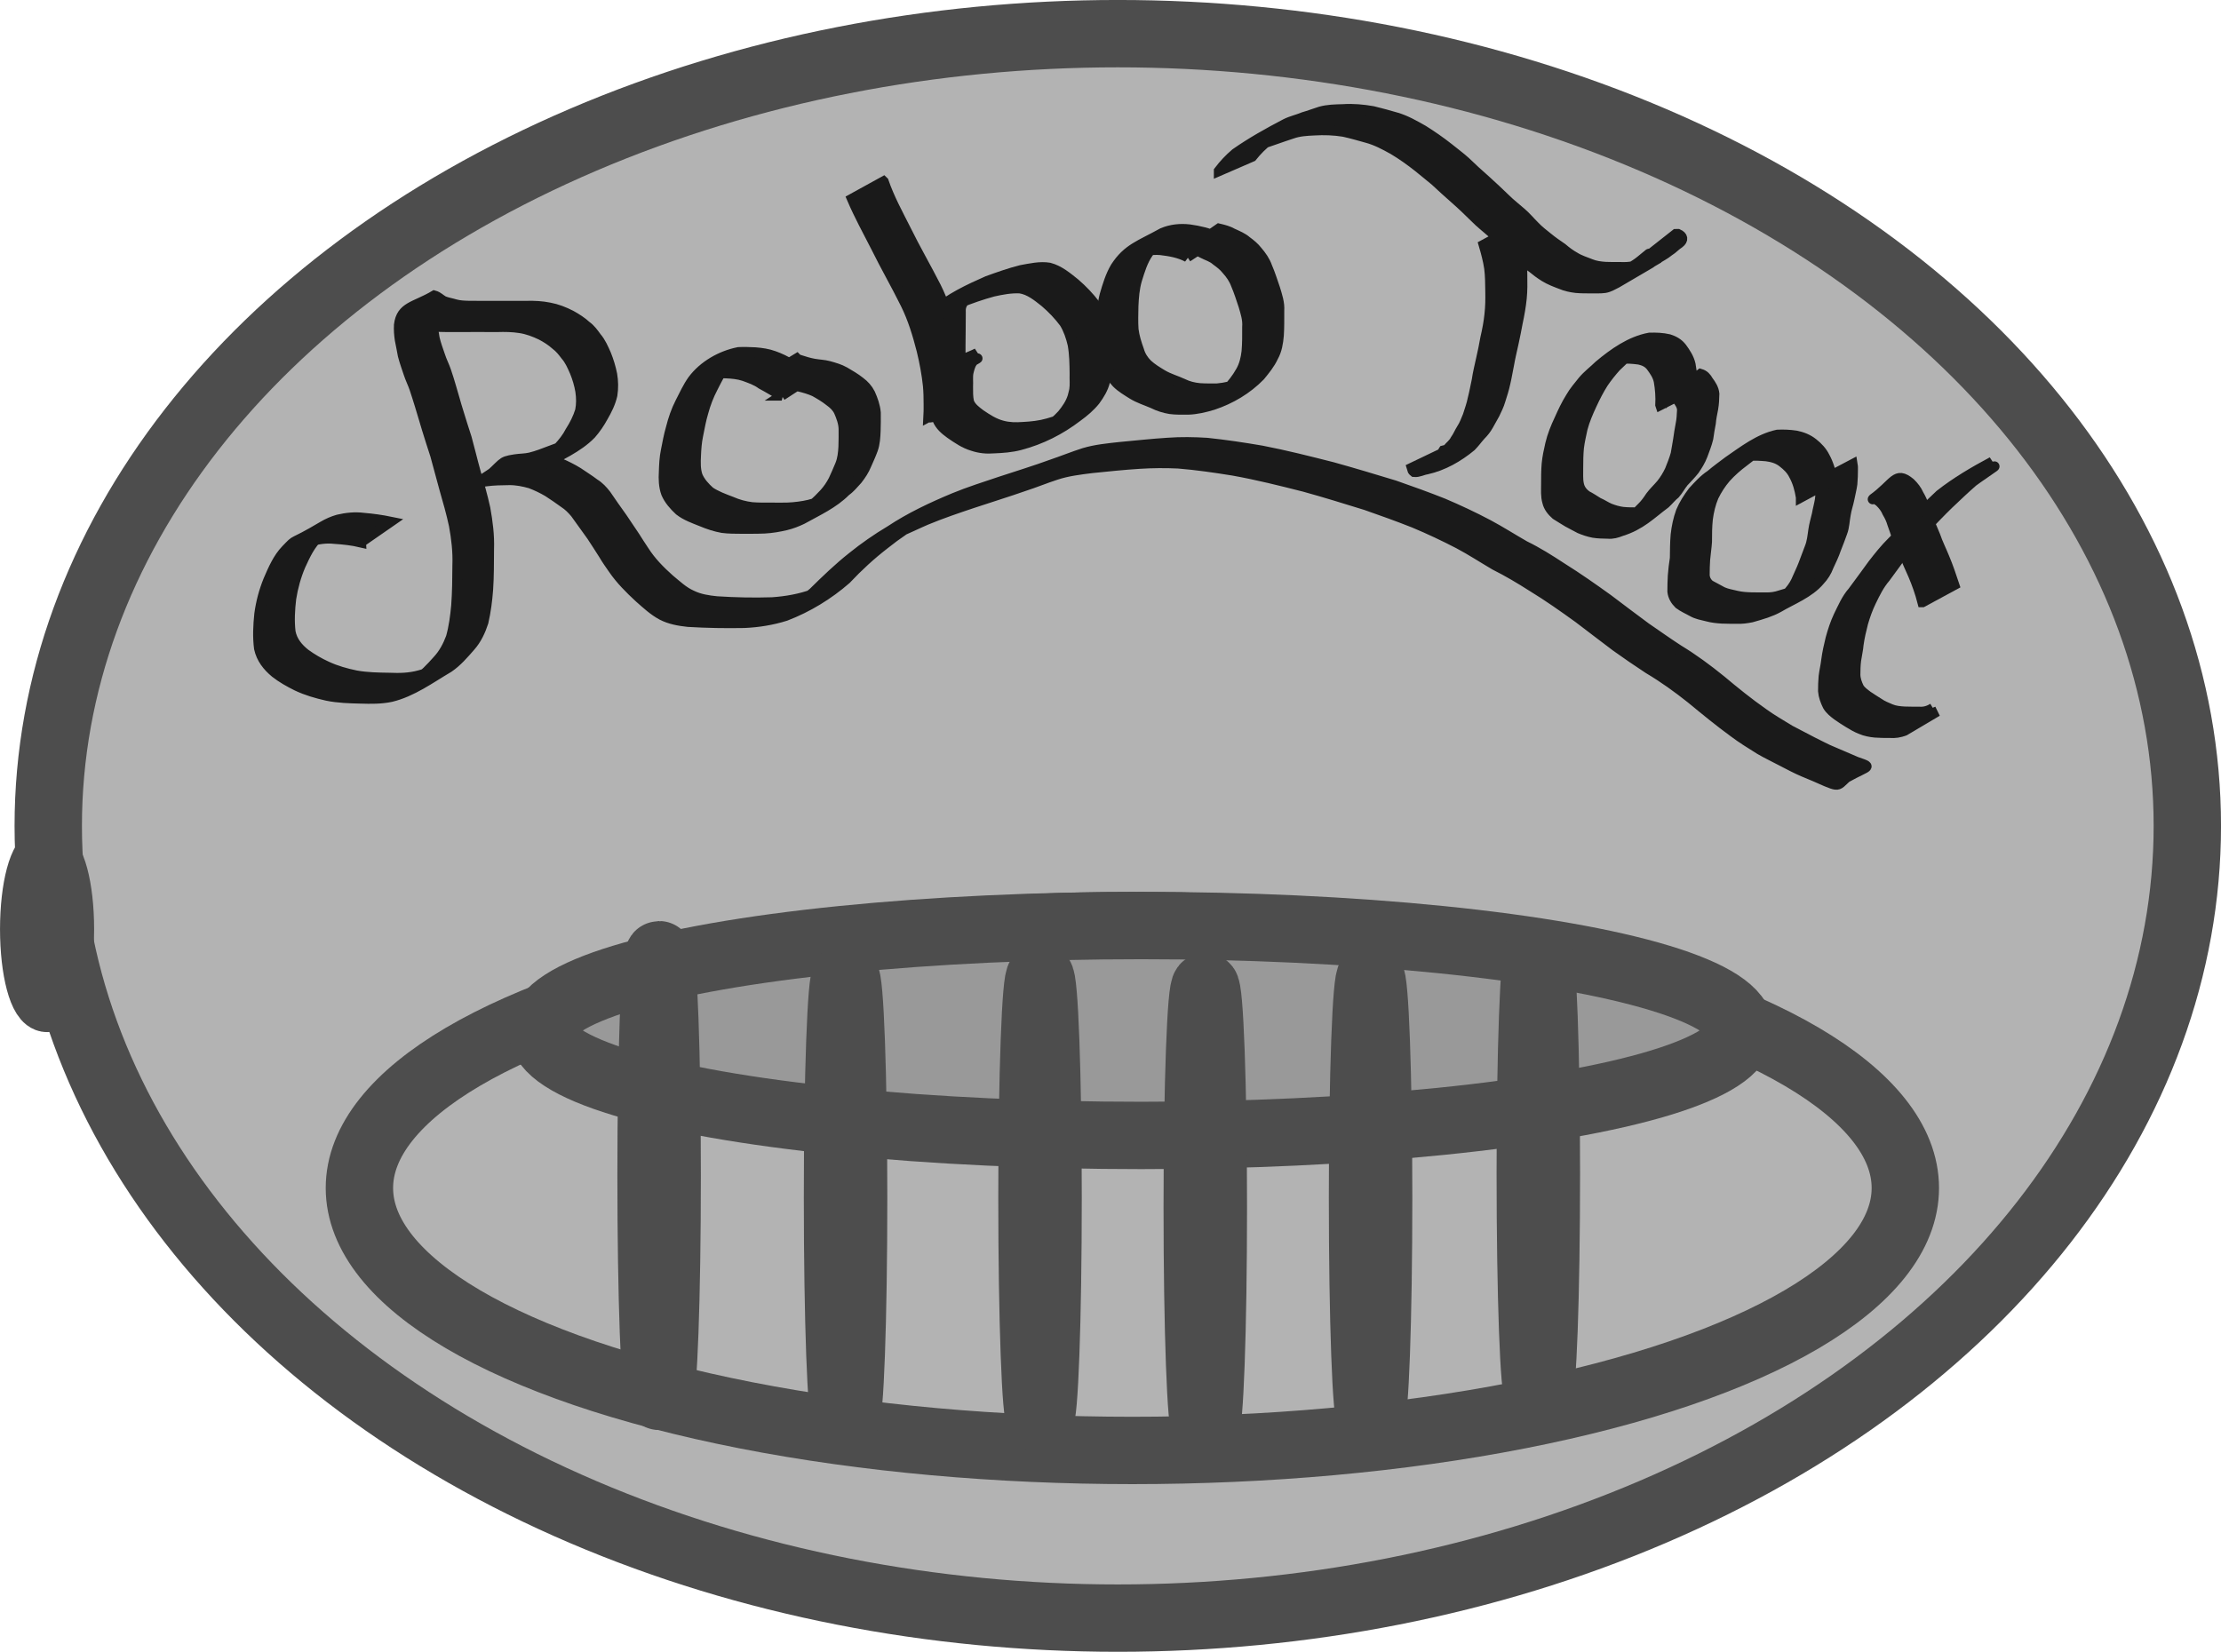 <?xml version="1.0" encoding="UTF-8" standalone="no"?>
<!-- Created with Inkscape (http://www.inkscape.org/) -->

<svg
   xmlns:dc="http://purl.org/dc/elements/1.1/"
   xmlns:cc="http://creativecommons.org/ns#"
   xmlns:rdf="http://www.w3.org/1999/02/22-rdf-syntax-ns#"
   xmlns:svg="http://www.w3.org/2000/svg"
   xmlns="http://www.w3.org/2000/svg"
   xmlns:sodipodi="http://sodipodi.sourceforge.net/DTD/sodipodi-0.dtd"
   xmlns:inkscape="http://www.inkscape.org/namespaces/inkscape"
   width="58.18mm"
   height="43.28mm"
   viewBox="0 0 58.18 43.28"
   version="1.1"
   id="svg16"
   inkscape:version="0.92.3 (2405546, 2018-03-11)"
   sodipodi:docname="robotoot.svg">
  <defs
     id="defs10" />
  <sodipodi:namedview
     id="base"
     pagecolor="#ffffff"
     bordercolor="#666666"
     borderopacity="1.0"
     inkscape:pageopacity="0.0"
     inkscape:pageshadow="2"
     inkscape:zoom="4.1552812"
     inkscape:cx="281.27692"
     inkscape:cy="3.5101245"
     inkscape:document-units="mm"
     inkscape:current-layer="layer1"
     showgrid="false"
     inkscape:window-width="3840"
     inkscape:window-height="2104"
     inkscape:window-x="-16"
     inkscape:window-y="-16"
     inkscape:window-maximized="1" />
  <g
     inkscape:label="Layer 1"
     inkscape:groupmode="layer"
     id="layer1"
     transform="translate(-39.232,-114.774)"
     style="display:none">
    <ellipse
       style="fill:#ffaaaa;stroke:#000000;stroke-width:1.765;stroke-miterlimit:4;stroke-dasharray:none;paint-order:stroke fill markers"
       id="path870"
       cx="156.341"
       cy="242.215"
       rx="7.514"
       ry="18.083"
       transform="rotate(-9.99)" />
    <ellipse
       style="fill:#ffaaaa;stroke:#000000;stroke-width:1.765;stroke-miterlimit:4;stroke-dasharray:none;paint-order:stroke fill markers"
       id="path870-2"
       cx="142.023"
       cy="198.403"
       rx="7.514"
       ry="18.083"
       transform="rotate(7.382)" />
    <path
       style="fill:#ffaaaa;stroke:#000000;stroke-width:1.765;stroke-miterlimit:4;stroke-dasharray:none;paint-order:stroke fill markers"
       id="path890"
       d="m 73.963,142.261 c -1.489,0.717 -2.976,1.426 -4.539,1.968 -1.215,0.439 -2.468,0.749 -3.746,0.931 -1.082,0.132 -2.173,0.135 -3.262,0.14 -1.144,0.021 -2.284,0.009 -3.416,-0.172 -0.903,-0.14 -1.788,-0.381 -2.649,-0.686 -0.786,-0.211 -1.509,-0.59 -2.24,-0.938 -0.659,-0.331 -1.267,-0.748 -1.894,-1.131 -0.529,-0.354 -1.066,-0.691 -1.569,-1.082 -0.494,-0.326 -0.978,-0.649 -1.418,-1.047 -0.408,-0.438 -0.764,-0.918 -1.072,-1.431 -0.275,-0.381 -0.489,-0.799 -0.735,-1.198 -0.207,-0.406 -0.427,-0.806 -0.569,-1.241 -0.105,-0.542 -0.211,-1.086 -0.298,-1.631 -0.082,-0.546 -0.102,-1.098 -0.111,-1.649 -0.006,-0.576 -0.005,-1.153 -0.005,-1.729 -0.015,-0.508 -0.012,-1.005 0.118,-1.498 0.143,-0.447 0.372,-0.858 0.688,-1.204 2.012,-1.428 2.738,-2.103 4.662,-2.158 0.472,0.081 0.899,0.334 1.256,0.647 0.297,0.246 0.585,0.512 0.842,0.801 0.201,0.326 0.461,0.607 0.649,0.941 0.174,0.44 0.302,0.9 0.399,1.363 0.095,0.511 0.11,1.032 0.121,1.551 0.007,0.511 0.004,1.023 0.003,1.534 0.037,0.461 -0.082,0.88 -0.267,1.294 -0.145,0.349 -0.358,0.666 -0.612,0.945 -0.284,0.318 -0.594,0.617 -0.918,0.896 -0.188,0.122 -0.34,0.293 -0.534,0.407 -1.148,0.67 -2.299,1.336 -3.455,1.992 -0.07,0.04 -0.292,0.135 -0.223,0.094 1.016,-0.593 2.043,-1.168 3.064,-1.753 -1.476,0.904 -2.954,1.812 -4.548,2.484 -0.502,0.184 -1.003,0.371 -1.509,0.544 -0.552,0.146 -1.098,0.295 -1.664,0.382 -0.57,0.048 -1.129,0.091 -1.692,0.184 -0.639,0.099 -1.286,0.129 -1.932,0.149 -0.572,0.001 -1.147,0.05 -1.715,-0.035 -0.58,-0.046 -1.082,-0.335 -1.612,-0.541 -0.431,-0.257 -0.818,-0.588 -1.172,-0.943 -0.441,-0.422 -0.818,-0.897 -1.198,-1.372 -0.438,-0.478 -0.818,-1.008 -1.259,-1.483 -0.366,-0.338 -0.62,-0.727 -0.864,-1.154 -0.21,-0.407 -0.375,-0.836 -0.491,-1.279 -0.12,-0.635 -0.128,-1.285 -0.141,-1.93 -0.008,-0.55 -0.006,-1.1 -0.005,-1.65 0.001,-0.52 7.94e-4,-1.04 0.003,-1.561 0.01,-0.58 -0.021,-1.162 0.021,-1.741 0.031,-0.568 0.233,-1.083 0.443,-1.602 0.205,-0.502 0.417,-1.004 0.682,-1.478 0.121,-0.237 0.277,-0.451 0.438,-0.661 0,0 3.503,-1.472 3.503,-1.472 v 0 c -0.186,0.174 -0.348,0.356 -0.472,0.581 -0.257,0.467 -0.51,0.932 -0.706,1.431 -0.184,0.502 -0.456,0.966 -0.485,1.514 -0.089,0.562 -0.018,1.136 -0.04,1.703 0.002,0.52 2.64e-4,1.04 -7.94e-4,1.56 -0.002,0.549 -0.005,1.097 -0.002,1.646 0.007,0.618 0.01,1.239 0.105,1.851 0.096,0.414 0.252,0.807 0.443,1.186 0.228,0.403 0.474,0.764 0.815,1.086 0.435,0.49 0.833,1.014 1.27,1.503 0.372,0.463 0.744,0.924 1.179,1.331 0.328,0.315 0.68,0.624 1.094,0.819 0.498,0.214 0.995,0.427 1.546,0.453 0.561,0.028 1.123,0.007 1.684,-0.008 0.638,-0.029 1.276,-0.074 1.905,-0.186 0.561,-0.085 1.13,-0.084 1.688,-0.189 0.55,-0.111 1.094,-0.259 1.627,-0.434 0.499,-0.184 1.005,-0.351 1.491,-0.569 1.333,-0.637 3.794,-1.849 -1.977,1.245 1.152,-0.662 2.303,-1.326 3.455,-1.987 0.068,-0.039 0.276,-0.154 0.207,-0.114 -1.016,0.589 -2.038,1.168 -3.051,1.762 -0.062,0.036 0.134,-0.054 0.197,-0.089 0.169,-0.094 0.211,-0.147 0.354,-0.278 0.362,-0.226 0.621,-0.543 0.95,-0.807 0.214,-0.286 0.49,-0.518 0.659,-0.841 0.146,-0.388 0.393,-0.723 0.336,-1.163 0.001,-0.509 0.003,-1.019 -1.93e-4,-1.528 -0.006,-0.498 -0.013,-0.998 -0.09,-1.49 -0.079,-0.428 -0.204,-0.844 -0.345,-1.255 -0.172,-0.308 -0.418,-0.566 -0.605,-0.865 -0.254,-0.268 -0.522,-0.526 -0.812,-0.756 -0.322,-0.242 -0.678,-0.445 -1.095,-0.416 -1.612,0.132 -3.31,1.583 1.928,-1.515 -0.378,0.228 -0.613,0.607 -0.771,1.013 -0.199,0.444 -0.193,0.907 -0.176,1.387 -0.001,0.575 -0.004,1.15 7.93e-4,1.724 0.008,0.535 0.017,1.071 0.087,1.603 0.077,0.529 0.196,1.051 0.276,1.579 0.119,0.409 0.333,0.777 0.521,1.157 0.248,0.4 0.46,0.821 0.733,1.205 0.288,0.48 0.621,0.93 1.013,1.331 0.439,0.381 0.929,0.686 1.401,1.025 0.5,0.375 1.028,0.708 1.549,1.052 0.609,0.388 1.217,0.78 1.866,1.098 0.722,0.341 1.441,0.692 2.215,0.903 0.849,0.278 1.714,0.515 2.601,0.634 1.122,0.144 2.25,0.147 3.38,0.127 1.078,-0.011 2.159,-0.026 3.228,-0.183 1.259,-0.21 2.492,-0.539 3.69,-0.979 1.554,-0.572 3.042,-1.29 4.533,-2.008 0,0 -2.959,2.354 -2.959,2.354 z"
       inkscape:connector-curvature="0" />
    <ellipse
       style="fill:#ffaaaa;stroke:#000000;stroke-width:1.765;stroke-miterlimit:4;stroke-dasharray:none"
       id="path829"
       cx="153.413"
       cy="152.14"
       rx="88.733"
       ry="59.868" />
    <path
       style="fill:#ffaaaa;stroke:#000000;stroke-width:1.765;stroke-miterlimit:4;stroke-dasharray:none;paint-order:stroke fill markers"
       id="path898"
       d="m 238.189,67.911 c -0.105,-1.307 -0.339,-2.596 -0.542,-3.89 -0.107,-0.653 -0.157,-1.313 -0.177,-1.974 -0.01,-0.507 -0.007,-1.015 -0.005,-1.523 0.012,-0.496 -0.041,-0.995 0.072,-1.481 0.73,-1.383 2.583,-2.402 4.146,-2.184 0.09,0.013 0.463,0.117 0.558,0.143 0.494,0.192 0.85,0.499 1.119,0.952 0.286,0.456 0.416,0.97 0.493,1.497 0.06,0.516 0.06,1.036 0.062,1.555 -2.7e-4,0.51 -0.003,1.02 -0.004,1.531 -0.001,0.509 -0.001,1.019 -0.001,1.528 0.002,0.309 -0.007,0.626 0.009,0.929 0,0 -3.403,1.734 -3.403,1.734 v 0 c 0.015,-0.31 0.007,-0.626 0.009,-0.939 5e-5,-0.51 1e-4,-1.019 7.9e-4,-1.529 7.9e-4,-0.51 0.003,-1.02 0.004,-1.529 2.6e-4,-0.504 0.004,-1.009 -0.039,-1.511 -0.056,-0.48 -0.155,-0.949 -0.421,-1.361 -0.219,-0.367 -0.54,-0.586 -0.954,-0.697 -0.216,-0.044 -0.283,-0.068 -0.505,-0.071 -0.094,-0.001 -0.359,0.064 -0.281,0.013 4.146,-2.739 3.888,-2.204 2.66,-1.659 -0.261,0.391 -0.097,0.909 -0.139,1.354 -0.002,0.505 -0.005,1.009 -2.7e-4,1.514 0.011,0.649 0.045,1.298 0.14,1.941 0.185,1.299 0.409,2.592 0.547,3.898 0,0 -3.348,1.759 -3.348,1.759 z"
       inkscape:connector-curvature="0" />
    <path
       style="fill:#ffaaaa;stroke:#000000;stroke-width:1.765;stroke-miterlimit:4;stroke-dasharray:none;paint-order:stroke fill markers"
       id="path894"
       d="m 198.796,75.213 c -0.754,-1.132 -1.477,-2.282 -2.203,-3.432 -0.457,-0.683 -0.798,-1.427 -1.151,-2.165 -0.25,-0.603 -0.416,-1.239 -0.577,-1.871 -0.07,-0.484 -0.217,-0.948 -0.322,-1.424 -0.093,-0.493 -0.141,-0.99 -0.043,-1.484 0.559,-1.399 2.482,-1.765 3.65,-2.422 0.187,-0.105 0.504,-0.066 0.702,-0.038 0.473,0.05 0.887,0.254 1.303,0.466 0.412,0.276 0.606,0.741 0.764,1.193 0.126,0.447 0.285,0.878 0.37,1.336 0.023,0.466 0.198,0.888 0.357,1.318 0.112,0.418 0.234,0.834 0.382,1.241 0.149,0.479 0.425,0.897 0.694,1.315 0.099,0.203 0.228,0.387 0.344,0.58 0,0 -3.291,1.907 -3.291,1.907 v 0 c -0.113,-0.19 -0.239,-0.372 -0.335,-0.571 -0.281,-0.44 -0.571,-0.883 -0.735,-1.383 -0.158,-0.405 -0.283,-0.823 -0.385,-1.245 -0.161,-0.451 -0.369,-0.89 -0.389,-1.378 -0.069,-0.443 -0.222,-0.854 -0.341,-1.284 -0.118,-0.364 -0.256,-0.75 -0.613,-0.939 -0.378,-0.188 -0.776,-0.328 -1.205,-0.322 -0.165,0.027 -0.235,0.03 -0.396,0.095 -0.065,0.026 -0.249,0.133 -0.188,0.096 6.285,-3.758 3.632,-2.367 2.75,-1.588 -0.195,0.415 -0.102,0.87 -0.043,1.311 0.094,0.475 0.258,0.932 0.311,1.415 0.146,0.61 0.309,1.221 0.536,1.806 0.345,0.726 0.672,1.461 1.114,2.136 0.712,1.152 1.417,2.307 2.2,3.413 0,0 -3.26,1.918 -3.26,1.918 z"
       inkscape:connector-curvature="0" />
    <ellipse
       style="fill:#ffaaaa;stroke:#000000;stroke-width:1.765;stroke-miterlimit:4;stroke-dasharray:none"
       id="path831"
       cx="231.723"
       cy="112.851"
       rx="63.343"
       ry="48.91" />
    <ellipse
       style="fill:#333333;stroke:#000000;stroke-width:1.765;stroke-miterlimit:4;stroke-dasharray:none;paint-order:stroke fill markers"
       id="path843"
       cx="267.176"
       cy="127.118"
       rx="31.328"
       ry="29.035" />
    <ellipse
       style="fill:#ffaaaa;stroke:#000000;stroke-width:1.765;stroke-miterlimit:4;stroke-dasharray:none"
       id="path837"
       cx="268.452"
       cy="125.897"
       rx="31.271"
       ry="29.4" />
    <ellipse
       style="fill:#333333;stroke:#000000;stroke-width:1.765;stroke-miterlimit:4;stroke-dasharray:none"
       id="path839"
       cx="268.45"
       cy="126.226"
       rx="2.547"
       ry="6.749" />
    <ellipse
       style="fill:#333333;stroke:#000000;stroke-width:1.765;stroke-miterlimit:4;stroke-dasharray:none"
       id="path841"
       cx="281.566"
       cy="125.717"
       rx="2.42"
       ry="6.24" />
    <ellipse
       style="fill:#1a1a1a;stroke:#000000;stroke-width:1.765;stroke-miterlimit:4;stroke-dasharray:none;paint-order:stroke fill markers"
       id="path849"
       cx="219.421"
       cy="87.767"
       rx="1.91"
       ry="2.42" />
    <ellipse
       style="fill:#1a1a1a;stroke:#000000;stroke-width:1.765;stroke-miterlimit:4;stroke-dasharray:none;paint-order:stroke fill markers"
       id="path849-4"
       cx="235.339"
       cy="88.149"
       rx="1.91"
       ry="2.42" />
    <ellipse
       style="fill:#ffaaaa;stroke:#000000;stroke-width:1.765;stroke-miterlimit:4;stroke-dasharray:none;paint-order:stroke fill markers"
       id="path868"
       cx="182.362"
       cy="212.95"
       rx="9.424"
       ry="19.612" />
    <ellipse
       style="fill:#ffaaaa;stroke:#000000;stroke-width:1.765;stroke-miterlimit:4;stroke-dasharray:none;paint-order:stroke fill markers"
       id="path868-9"
       cx="160.661"
       cy="172.286"
       rx="9.424"
       ry="19.612"
       transform="rotate(17.371)" />
    <ellipse
       style="display:none;fill:#b3b3b3;stroke:#4d4d4d;stroke-width:1.18;stroke-miterlimit:4;stroke-dasharray:none;paint-order:stroke fill markers"
       id="path4863-5"
       cx="-90.676"
       cy="-124.816"
       rx="18.503"
       ry="14.046"
       transform="rotate(-170.711)" />
  </g>
  <g
     inkscape:groupmode="layer"
     id="layer5"
     inkscape:label="Layer 2"
     transform="translate(-39.232,-117.774)">
    <ellipse
       transform="translate(0,3)"
       style="fill:#b3b3b3;stroke:#4d4d4d;stroke-width:1.765;stroke-miterlimit:4;stroke-dasharray:none;paint-order:stroke fill markers"
       id="path4863"
       cx="68.513"
       cy="136.414"
       rx="28.017"
       ry="20.758" />
    <ellipse
       style="fill:#b3b3b3;stroke:#4d4d4d;stroke-width:1.765;stroke-miterlimit:4;stroke-dasharray:none;paint-order:stroke fill markers"
       id="path4867"
       cx="-68.895"
       cy="-145.902"
       rx="20.248"
       ry="6.877"
       transform="rotate(180,0,1.5)" />
    <ellipse
       style="fill:#999999;stroke:#4d4d4d;stroke-width:1.765;stroke-miterlimit:4;stroke-dasharray:none;paint-order:stroke fill markers"
       id="path4865"
       cx="-69.127"
       cy="-141.775"
       rx="15.687"
       ry="2.75"
       transform="rotate(180,0,1.5)" />
    <ellipse
       style="fill:#00ff00;stroke:#4d4d4d;stroke-width:1.765;stroke-miterlimit:4;stroke-dasharray:none;paint-order:stroke fill markers"
       id="path4869"
       cx="-56.498"
       cy="-145.575"
       rx="0.211"
       ry="5.786"
       transform="rotate(180,0,1.5)" />
    <ellipse
       style="fill:#00ff00;stroke:#4d4d4d;stroke-width:1.765;stroke-miterlimit:4;stroke-dasharray:none;paint-order:stroke fill markers"
       id="path4869-0"
       cx="-61.382"
       cy="-146.156"
       rx="0.211"
       ry="5.786"
       transform="rotate(180,0,1.5)" />
    <ellipse
       style="fill:#00ff00;stroke:#4d4d4d;stroke-width:1.765;stroke-miterlimit:4;stroke-dasharray:none;paint-order:stroke fill markers"
       id="path4869-2"
       cx="-66.476"
       cy="-146.156"
       rx="0.211"
       ry="5.786"
       transform="rotate(180,0,1.5)" />
    <ellipse
       style="fill:#00ff00;stroke:#4d4d4d;stroke-width:1.765;stroke-miterlimit:4;stroke-dasharray:none;paint-order:stroke fill markers"
       id="path4869-4"
       cx="-70.805"
       cy="-146.411"
       rx="0.211"
       ry="5.786"
       transform="rotate(180,0,1.5)" />
    <ellipse
       style="fill:#00ff00;stroke:#4d4d4d;stroke-width:1.765;stroke-miterlimit:4;stroke-dasharray:none;paint-order:stroke fill markers"
       id="path4869-8"
       cx="-75.135"
       cy="-146.156"
       rx="0.211"
       ry="5.786"
       transform="rotate(180,0,1.5)" />
    <ellipse
       style="fill:#00ff00;stroke:#4d4d4d;stroke-width:1.765;stroke-miterlimit:4;stroke-dasharray:none;paint-order:stroke fill markers"
       id="path4869-24"
       cx="-79.529"
       cy="-145.52"
       rx="0.211"
       ry="5.786"
       transform="rotate(180,0,1.5)" />
    <ellipse
       transform="translate(0,3)"
       style="fill:#666666;stroke:#4d4d4d;stroke-width:1.391;stroke-miterlimit:4;stroke-dasharray:none;paint-order:stroke fill markers"
       id="path4912"
       cx="40.465"
       cy="139.12"
       rx="0.537"
       ry="2.002" />
    <path
       style="fill:#1a1a1a;stroke:#1a1a1a;stroke-width:0.265;stroke-miterlimit:4;stroke-dasharray:none;paint-order:stroke fill markers"
       id="path5292"
       d="m 48.688,131.986 c -0.228,-0.054 -0.462,-0.079 -0.696,-0.094 -0.221,-0.025 -0.437,0.008 -0.649,0.073 -0.033,0.013 -0.066,0.024 -0.099,0.038 -0.039,0.017 -0.154,0.076 -0.189,0.096 -0.031,0.018 -0.124,0.073 -0.092,0.056 0.73,-0.409 0.921,-0.581 0.626,-0.33 -0.229,0.208 -0.358,0.49 -0.485,0.767 -0.118,0.278 -0.198,0.567 -0.245,0.865 -0.035,0.291 -0.051,0.585 -0.017,0.876 0.048,0.245 0.2,0.425 0.39,0.575 0.174,0.126 0.363,0.236 0.559,0.325 0.245,0.114 0.505,0.187 0.769,0.241 0.288,0.051 0.58,0.056 0.871,0.06 0.266,0.012 0.525,0.006 0.783,-0.064 0.375,-0.084 1.323,-0.669 -0.099,0.137 0.223,-0.139 0.401,-0.334 0.575,-0.528 0.163,-0.174 0.272,-0.381 0.355,-0.603 0.077,-0.272 0.113,-0.555 0.139,-0.836 0.026,-0.351 0.029,-0.703 0.031,-1.054 0.013,-0.353 -0.027,-0.702 -0.091,-1.048 -0.069,-0.324 -0.161,-0.642 -0.252,-0.96 -0.083,-0.29 -0.154,-0.584 -0.237,-0.874 -0.073,-0.232 -0.152,-0.462 -0.221,-0.695 -0.064,-0.206 -0.121,-0.414 -0.186,-0.62 -0.045,-0.143 -0.088,-0.286 -0.136,-0.428 -0.046,-0.136 -0.111,-0.264 -0.156,-0.401 -0.052,-0.157 -0.109,-0.312 -0.15,-0.472 -0.022,-0.136 -0.055,-0.271 -0.079,-0.407 -0.02,-0.13 -0.03,-0.262 -0.023,-0.393 0.058,-0.487 0.417,-0.47 0.924,-0.771 0.091,0.025 0.157,0.093 0.236,0.141 0.101,0.044 0.211,0.058 0.317,0.091 0.109,0.03 0.222,0.035 0.334,0.038 0.146,0.003 0.293,0.003 0.439,0.003 0.202,5.3e-4 0.404,2.6e-4 0.605,-1.7e-4 0.161,-5.3e-4 0.322,-0.002 0.482,-0.001 0.203,-0.005 0.405,0.004 0.604,0.045 0.197,0.036 0.386,0.111 0.564,0.202 0.144,0.08 0.282,0.167 0.403,0.279 0.111,0.079 0.188,0.188 0.267,0.297 0.113,0.131 0.179,0.289 0.249,0.445 0.069,0.171 0.123,0.347 0.159,0.528 0.031,0.179 0.033,0.36 0.006,0.539 -0.046,0.205 -0.141,0.395 -0.246,0.576 -0.088,0.161 -0.19,0.311 -0.311,0.449 -0.348,0.358 -0.834,0.561 -1.257,0.801 -0.176,0.084 -0.364,0.138 -0.545,0.213 -0.181,0.067 -0.358,0.136 -0.548,0.171 -0.136,0.016 -0.271,0.02 -0.406,0.047 -0.383,0.06 -0.654,0.365 0.65,-0.548 0.003,-0.002 0.106,-0.012 0.111,-0.013 0.2,-0.015 0.401,-0.016 0.602,-0.017 0.196,0.009 0.391,0.045 0.577,0.106 0.162,0.07 0.32,0.148 0.471,0.241 0.144,0.1 0.295,0.191 0.434,0.298 0.122,0.074 0.217,0.178 0.304,0.29 0.138,0.203 0.278,0.404 0.422,0.603 0.111,0.161 0.218,0.326 0.328,0.488 0.077,0.128 0.163,0.251 0.244,0.377 0.18,0.283 0.414,0.521 0.663,0.743 0.186,0.153 0.365,0.326 0.588,0.424 0.206,0.101 0.43,0.134 0.656,0.157 0.483,0.031 0.968,0.042 1.452,0.026 0.369,-0.026 0.736,-0.09 1.083,-0.218 0.295,-0.126 0.861,-0.44 -0.413,0.261 -0.046,0.025 0.089,-0.056 0.133,-0.087 0.116,-0.081 0.161,-0.122 0.272,-0.213 0.328,-0.323 0.658,-0.642 1.019,-0.928 0.315,-0.254 0.647,-0.485 0.994,-0.692 0.53,-0.351 1.094,-0.615 1.676,-0.858 0.392,-0.161 0.796,-0.289 1.198,-0.424 0.459,-0.151 0.921,-0.293 1.374,-0.458 0.278,-0.095 0.55,-0.205 0.83,-0.295 0.307,-0.092 0.628,-0.122 0.946,-0.157 0.418,-0.038 0.835,-0.085 1.254,-0.111 0.34,-0.025 0.68,-0.019 1.02,0.002 0.48,0.05 0.957,0.122 1.432,0.203 0.627,0.121 1.245,0.278 1.863,0.435 0.544,0.151 1.084,0.314 1.624,0.478 0.427,0.149 0.852,0.302 1.272,0.469 0.398,0.169 0.79,0.353 1.172,0.555 0.327,0.174 0.638,0.374 0.96,0.558 0.34,0.165 0.658,0.367 0.974,0.574 0.415,0.26 0.816,0.541 1.213,0.827 0.327,0.248 0.655,0.495 0.985,0.739 0.284,0.194 0.564,0.395 0.853,0.582 0.39,0.237 0.758,0.508 1.113,0.796 0.36,0.302 0.725,0.597 1.11,0.867 0.224,0.163 0.465,0.299 0.701,0.445 0.192,0.104 0.389,0.199 0.58,0.303 0.184,0.088 0.362,0.19 0.552,0.265 0.204,0.084 0.405,0.176 0.609,0.261 0.51,0.18 0.277,0.057 -0.595,0.614 0,0 0.773,-0.553 0.773,-0.553 v 0 c -0.741,0.514 -0.506,0.644 -0.959,0.459 -0.201,-0.089 -0.403,-0.178 -0.607,-0.26 -0.19,-0.081 -0.373,-0.179 -0.556,-0.274 -0.194,-0.104 -0.395,-0.196 -0.585,-0.308 -0.234,-0.147 -0.471,-0.291 -0.691,-0.458 -0.38,-0.277 -0.743,-0.576 -1.106,-0.875 -0.356,-0.284 -0.725,-0.549 -1.117,-0.782 -0.29,-0.189 -0.575,-0.386 -0.857,-0.587 -0.328,-0.245 -0.65,-0.497 -0.977,-0.743 -0.396,-0.286 -0.795,-0.568 -1.212,-0.822 -0.318,-0.203 -0.642,-0.396 -0.98,-0.565 -0.317,-0.186 -0.625,-0.388 -0.95,-0.56 -0.381,-0.198 -0.77,-0.381 -1.167,-0.547 -0.418,-0.166 -0.84,-0.317 -1.264,-0.465 -0.535,-0.166 -1.071,-0.332 -1.611,-0.481 -0.618,-0.157 -1.237,-0.312 -1.865,-0.424 -0.477,-0.077 -0.956,-0.147 -1.438,-0.186 -0.338,-0.016 -0.676,-0.014 -1.014,0.008 -0.417,0.026 -0.832,0.07 -1.247,0.112 -0.319,0.04 -0.64,0.078 -0.946,0.18 -0.275,0.089 -0.542,0.2 -0.817,0.289 -0.454,0.159 -0.913,0.3 -1.369,0.452 -0.405,0.136 -0.81,0.273 -1.205,0.437 -0.346,0.145 -1.528,0.728 -0.081,-0.05 -0.354,0.204 -0.693,0.43 -1.011,0.686 -0.365,0.282 -0.694,0.585 -1.01,0.921 -0.467,0.407 -1.006,0.736 -1.585,0.958 -0.352,0.111 -0.718,0.17 -1.087,0.186 -0.49,0.009 -0.98,0.001 -1.469,-0.029 -0.237,-0.026 -0.471,-0.066 -0.685,-0.177 -0.22,-0.118 -0.403,-0.29 -0.59,-0.454 -0.251,-0.232 -0.493,-0.473 -0.687,-0.756 -0.085,-0.124 -0.173,-0.244 -0.248,-0.375 -0.107,-0.163 -0.207,-0.33 -0.317,-0.491 -0.142,-0.198 -0.284,-0.396 -0.427,-0.594 -0.086,-0.103 -0.179,-0.197 -0.292,-0.27 -0.138,-0.103 -0.282,-0.197 -0.425,-0.292 -0.147,-0.086 -0.301,-0.16 -0.46,-0.22 -0.181,-0.051 -0.366,-0.088 -0.555,-0.086 -0.201,0.003 -0.403,0.005 -0.603,0.032 -0.02,0.003 -0.041,0.006 -0.061,0.009 -0.017,0.003 -0.065,0.021 -0.051,0.009 0.62,-0.517 0.455,-0.527 0.863,-0.592 0.133,-0.021 0.27,-0.017 0.402,-0.048 0.184,-0.045 0.359,-0.115 0.535,-0.182 0.182,-0.07 0.368,-0.129 0.541,-0.22 -1.412,0.825 -0.622,0.406 -0.344,0.15 0.123,-0.132 0.234,-0.27 0.317,-0.432 0.109,-0.17 0.202,-0.352 0.261,-0.545 0.034,-0.169 0.031,-0.338 0.006,-0.508 -0.029,-0.175 -0.08,-0.344 -0.147,-0.509 -0.067,-0.15 -0.129,-0.302 -0.239,-0.427 -0.077,-0.103 -0.156,-0.202 -0.26,-0.28 -0.116,-0.104 -0.247,-0.187 -0.385,-0.259 -0.174,-0.083 -0.357,-0.152 -0.548,-0.181 -0.198,-0.031 -0.398,-0.034 -0.598,-0.028 -0.16,5.3e-4 -0.32,-7.9e-4 -0.479,-0.001 -0.202,-2.6e-4 -0.404,-5e-5 -0.606,8e-4 -0.149,7.9e-4 -0.297,0.003 -0.446,-0.004 -0.118,-0.007 -0.235,-0.02 -0.348,-0.057 -0.112,-0.033 -0.231,-0.047 -0.331,-0.112 -0.045,-0.029 -0.13,-0.116 -0.18,-0.058 0.259,-0.155 0.518,-0.31 0.777,-0.465 0.011,-0.006 -0.022,0.011 -0.031,0.019 -0.052,0.049 -0.07,0.134 -0.084,0.2 -0.02,0.122 -0.003,0.248 0.011,0.371 0.022,0.135 0.057,0.266 0.074,0.401 0.037,0.159 0.094,0.312 0.147,0.466 0.043,0.136 0.111,0.262 0.156,0.398 0.051,0.142 0.091,0.288 0.135,0.432 0.064,0.207 0.117,0.417 0.183,0.623 0.068,0.234 0.147,0.465 0.22,0.698 0.081,0.291 0.149,0.586 0.231,0.877 0.093,0.321 0.186,0.642 0.257,0.968 0.063,0.352 0.109,0.706 0.096,1.065 -0.003,0.353 0,0.707 -0.024,1.059 -0.022,0.287 -0.058,0.573 -0.123,0.854 -0.076,0.232 -0.178,0.452 -0.341,0.636 -0.173,0.198 -0.347,0.402 -0.566,0.551 -0.482,0.284 -0.959,0.638 -1.514,0.771 -0.262,0.055 -0.527,0.051 -0.794,0.043 -0.295,-0.007 -0.592,-0.015 -0.882,-0.075 -0.269,-0.061 -0.535,-0.137 -0.785,-0.256 -0.199,-0.098 -0.395,-0.208 -0.57,-0.345 -0.204,-0.169 -0.365,-0.373 -0.423,-0.639 -0.039,-0.299 -0.024,-0.6 0.007,-0.899 0.041,-0.306 0.12,-0.603 0.237,-0.89 0.122,-0.281 0.245,-0.573 0.461,-0.797 0.319,-0.33 0.059,-0.075 0.969,-0.616 0.124,-0.073 0.257,-0.132 0.395,-0.171 0.22,-0.051 0.441,-0.075 0.666,-0.046 0.239,0.02 0.476,0.053 0.71,0.101 0,0 -0.776,0.538 -0.776,0.538 z"
       inkscape:connector-curvature="0" />
    <path
       style="fill:#1a1a1a;stroke:#1a1a1a;stroke-width:0.265;stroke-miterlimit:4;stroke-dasharray:none;paint-order:stroke fill markers"
       id="path5294"
       d="m 59.71,128.139 c -0.18,-0.094 -0.351,-0.204 -0.531,-0.299 -0.139,-0.102 -0.297,-0.154 -0.456,-0.213 -0.152,-0.05 -0.311,-0.065 -0.469,-0.072 -0.144,0.002 -0.29,-0.018 -0.432,0.009 -0.297,0.107 -0.777,0.413 0.613,-0.366 0.022,-0.013 -0.044,0.027 -0.065,0.042 -0.065,0.049 -0.073,0.063 -0.13,0.125 -0.142,0.17 -0.234,0.373 -0.335,0.568 -0.109,0.207 -0.191,0.425 -0.252,0.65 -0.059,0.196 -0.093,0.397 -0.134,0.597 -0.037,0.175 -0.05,0.354 -0.057,0.532 -0.009,0.181 -0.015,0.358 0.043,0.531 0.07,0.165 0.19,0.294 0.321,0.413 0.173,0.116 0.373,0.188 0.567,0.262 0.17,0.075 0.348,0.123 0.532,0.146 0.167,0.014 0.334,0.012 0.501,0.012 0.196,-0.004 0.392,0.009 0.587,-0.011 0.187,-0.017 0.375,-0.046 0.554,-0.104 0.144,-0.037 0.283,-0.097 0.412,-0.172 -1.407,0.814 -0.741,0.468 -0.466,0.215 0.111,-0.092 0.212,-0.193 0.31,-0.299 0.097,-0.107 0.179,-0.227 0.244,-0.356 0.06,-0.132 0.12,-0.264 0.174,-0.398 0.061,-0.149 0.077,-0.308 0.086,-0.467 0.006,-0.156 0.006,-0.312 0.005,-0.468 -0.004,-0.163 -0.062,-0.317 -0.126,-0.464 -0.057,-0.115 -0.143,-0.194 -0.244,-0.267 -0.123,-0.098 -0.258,-0.178 -0.395,-0.254 -0.128,-0.057 -0.265,-0.097 -0.401,-0.129 -0.128,-0.02 -0.255,-0.028 -0.382,-0.055 -0.131,-0.025 -0.258,-0.07 -0.385,-0.112 -0.078,-0.04 -0.045,-0.014 -0.101,-0.079 0,0 0.81,-0.492 0.81,-0.492 v 0 c 0.033,0.031 0.011,0.015 0.072,0.04 0.124,0.041 0.25,0.079 0.378,0.102 0.128,0.023 0.259,0.025 0.385,0.059 0.141,0.04 0.285,0.079 0.413,0.152 0.138,0.081 0.278,0.161 0.403,0.261 0.113,0.084 0.204,0.183 0.268,0.311 0.071,0.158 0.13,0.324 0.145,0.498 0,0.158 0.003,0.316 -0.004,0.473 -0.007,0.167 -0.015,0.335 -0.072,0.493 -0.05,0.137 -0.111,0.27 -0.17,0.403 -0.057,0.14 -0.14,0.265 -0.233,0.384 -0.097,0.106 -0.188,0.22 -0.307,0.304 -0.323,0.326 -0.739,0.512 -1.142,0.736 -0.136,0.065 -0.276,0.12 -0.423,0.155 -0.185,0.044 -0.372,0.076 -0.562,0.086 -0.198,0.009 -0.396,0.006 -0.594,0.007 -0.17,-2.6e-4 -0.341,-5.3e-4 -0.51,-0.022 -0.186,-0.034 -0.365,-0.092 -0.54,-0.166 -0.203,-0.081 -0.414,-0.154 -0.588,-0.29 -0.14,-0.131 -0.268,-0.274 -0.345,-0.452 -0.065,-0.183 -0.07,-0.369 -0.059,-0.562 0.006,-0.183 0.014,-0.366 0.051,-0.546 0.04,-0.202 0.076,-0.405 0.134,-0.603 0.058,-0.231 0.135,-0.457 0.244,-0.669 0.102,-0.198 0.195,-0.404 0.324,-0.585 0.282,-0.379 0.742,-0.641 1.203,-0.732 0.147,-0.007 0.293,-0.001 0.44,0.006 0.165,0.013 0.329,0.037 0.485,0.094 0.163,0.058 0.317,0.131 0.462,0.226 0.178,0.1 0.352,0.209 0.536,0.297 0,0 -0.793,0.515 -0.793,0.515 z"
       inkscape:connector-curvature="0" />
    <path
       style="fill:#1a1a1a;stroke:#1a1a1a;stroke-width:0.265;stroke-miterlimit:4;stroke-dasharray:none;paint-order:stroke fill markers"
       id="path5296"
       d="m 62.379,122.531 c 0.151,0.439 0.376,0.85 0.585,1.264 0.248,0.506 0.532,0.992 0.787,1.494 0.196,0.391 0.328,0.807 0.441,1.228 0.076,0.308 0.138,0.618 0.18,0.932 0.022,0.163 0.028,0.328 0.03,0.493 0.003,0.109 -0.004,0.219 0.003,0.328 -0.941,0.501 -0.846,0.629 -0.844,0.112 0.003,-0.24 0.004,-0.48 0.006,-0.72 0.003,-0.269 -0.003,-0.539 -0.004,-0.808 -0.003,-0.157 -0.003,-0.314 -0.003,-0.471 -0.014,-0.171 0.04,-0.31 0.144,-0.443 0.402,-0.353 0.906,-0.588 1.395,-0.804 0.292,-0.105 0.583,-0.21 0.885,-0.285 0.241,-0.043 0.49,-0.103 0.735,-0.062 0.261,0.068 0.471,0.248 0.677,0.413 0.194,0.168 0.371,0.353 0.526,0.557 0.115,0.185 0.186,0.393 0.237,0.604 0.048,0.257 0.052,0.52 0.059,0.781 0.011,0.21 0.007,0.415 -0.039,0.62 -0.046,0.187 -0.145,0.35 -0.258,0.504 -0.132,0.164 -0.291,0.298 -0.46,0.421 -0.462,0.354 -0.961,0.603 -1.512,0.748 -0.221,0.058 -0.45,0.075 -0.678,0.084 -0.194,0.016 -0.377,-0.001 -0.561,-0.064 -0.217,-0.063 -0.405,-0.195 -0.589,-0.322 -0.138,-0.101 -0.261,-0.204 -0.33,-0.364 -0.042,-0.141 -0.042,-0.289 -0.043,-0.435 0.003,-0.13 -0.003,-0.261 0.006,-0.392 0.01,-0.106 0.05,-0.203 0.088,-0.301 0.186,-0.335 0.769,-0.497 0.99,-0.618 0,0 -0.745,0.579 -0.745,0.579 v 0 c 0.249,-0.145 0.499,-0.287 0.746,-0.436 0.038,-0.023 -0.198,0.088 -0.127,0.085 -0.054,0.081 -0.081,0.18 -0.103,0.273 -0.027,0.124 -0.005,0.254 -0.014,0.38 0,0.134 -0.003,0.27 0.027,0.402 0.055,0.143 0.176,0.23 0.295,0.321 0.18,0.122 0.363,0.243 0.576,0.297 0.178,0.049 0.358,0.05 0.542,0.037 0.222,-0.011 0.445,-0.035 0.659,-0.097 0.13,-0.038 0.26,-0.076 0.385,-0.129 0.04,-0.017 0.153,-0.077 0.117,-0.055 -0.23,0.14 -0.465,0.273 -0.698,0.409 0.032,-0.02 0.064,-0.04 0.096,-0.06 0.17,-0.116 0.33,-0.242 0.468,-0.395 0.115,-0.141 0.219,-0.291 0.274,-0.467 0.009,-0.037 0.038,-0.143 0.044,-0.18 0.022,-0.139 0.004,-0.282 0.01,-0.422 -0.003,-0.255 -0.007,-0.511 -0.051,-0.762 -0.046,-0.199 -0.112,-0.395 -0.218,-0.57 -0.148,-0.199 -0.32,-0.379 -0.508,-0.54 -0.196,-0.156 -0.399,-0.325 -0.654,-0.366 -0.238,-0.012 -0.476,0.033 -0.708,0.085 -0.298,0.081 -0.591,0.183 -0.877,0.299 -0.112,0.053 -0.132,0.061 -0.24,0.116 -0.035,0.018 -0.14,0.076 -0.106,0.056 1.273,-0.753 0.819,-0.487 0.548,-0.314 -0.113,0.117 -0.183,0.209 -0.171,0.381 -2.37e-4,0.158 0,0.315 -0.003,0.473 -0.003,0.271 -0.006,0.542 -0.004,0.812 0.003,0.238 0.004,0.476 0.006,0.714 0.003,0.553 0.078,0.243 -0.843,0.747 0.007,-0.11 0.003,-0.22 0.004,-0.33 7.9e-5,-0.163 -0.003,-0.325 -0.018,-0.487 -0.033,-0.312 -0.091,-0.621 -0.165,-0.926 -0.107,-0.417 -0.231,-0.83 -0.423,-1.217 -0.249,-0.505 -0.531,-0.992 -0.78,-1.497 -0.213,-0.417 -0.439,-0.828 -0.623,-1.258 0,0 0.826,-0.455 0.826,-0.455 z"
       inkscape:connector-curvature="0" />
    <path
       style="fill:#1a1a1a;stroke:#1a1a1a;stroke-width:0.265;stroke-miterlimit:4;stroke-dasharray:none;paint-order:stroke fill markers"
       id="path5298"
       d="m 70.338,124.511 c -0.22,-0.116 -0.465,-0.157 -0.708,-0.186 -0.242,-0.018 -0.466,0.021 -0.678,0.138 1.391,-0.73 0.803,-0.509 0.562,-0.298 -0.078,0.069 -0.139,0.15 -0.201,0.234 -0.148,0.212 -0.222,0.462 -0.298,0.706 -0.066,0.225 -0.084,0.459 -0.094,0.692 -0.003,0.203 -0.011,0.407 0.003,0.61 0.023,0.187 0.081,0.368 0.144,0.544 0.041,0.144 0.117,0.263 0.222,0.368 0.118,0.108 0.259,0.194 0.396,0.276 0.167,0.098 0.355,0.15 0.531,0.231 0.139,0.07 0.287,0.105 0.44,0.12 0.151,0.01 0.303,0.008 0.454,0.008 0.218,-0.02 0.434,-0.07 0.638,-0.148 0.305,-0.116 0.768,-0.391 -0.579,0.349 -0.025,0.014 0.047,-0.033 0.069,-0.05 0.05,-0.039 0.085,-0.075 0.131,-0.119 0.138,-0.144 0.261,-0.302 0.359,-0.476 0.096,-0.164 0.137,-0.343 0.159,-0.529 0.018,-0.212 0.017,-0.425 0.016,-0.638 0.016,-0.195 -0.044,-0.378 -0.098,-0.561 -0.062,-0.185 -0.12,-0.371 -0.197,-0.55 -0.054,-0.148 -0.142,-0.276 -0.248,-0.392 -0.075,-0.096 -0.172,-0.169 -0.27,-0.24 -0.104,-0.095 -0.24,-0.13 -0.362,-0.194 -0.107,-0.065 -0.23,-0.074 -0.348,-0.101 0,0 0.781,-0.541 0.781,-0.541 v 0 c 0.123,0.029 0.245,0.059 0.356,0.123 0.129,0.061 0.262,0.111 0.371,0.207 0.103,0.075 0.202,0.156 0.28,0.257 0.108,0.126 0.204,0.261 0.259,0.42 0.079,0.182 0.138,0.372 0.203,0.56 0.058,0.192 0.125,0.382 0.11,0.586 0,0.215 0.003,0.431 -0.011,0.646 -0.017,0.195 -0.047,0.387 -0.144,0.56 -0.086,0.186 -0.216,0.345 -0.346,0.503 -0.34,0.348 -0.769,0.603 -1.232,0.757 -0.214,0.065 -0.433,0.118 -0.658,0.124 -0.155,2.6e-4 -0.311,0.004 -0.465,-0.016 -0.158,-0.026 -0.308,-0.074 -0.451,-0.146 -0.18,-0.078 -0.371,-0.136 -0.539,-0.24 -0.142,-0.09 -0.29,-0.175 -0.41,-0.295 -0.111,-0.116 -0.198,-0.247 -0.242,-0.403 -0.066,-0.185 -0.12,-0.374 -0.153,-0.568 -0.019,-0.206 -0.008,-0.414 -0.006,-0.62 0.01,-0.24 0.025,-0.482 0.086,-0.715 0.073,-0.25 0.149,-0.506 0.283,-0.731 0.318,-0.489 0.642,-0.568 1.232,-0.896 0.226,-0.095 0.463,-0.119 0.706,-0.091 0.253,0.036 0.504,0.091 0.735,0.205 0,0 -0.789,0.519 -0.789,0.519 z"
       inkscape:connector-curvature="0" />
    <path
       style="fill:#1a1a1a;stroke:#1a1a1a;stroke-width:0.265;stroke-miterlimit:4;stroke-dasharray:none;paint-order:stroke fill markers"
       id="path5300"
       d="m 71.162,122.252 c 0.128,-0.168 0.272,-0.321 0.433,-0.458 0.418,-0.293 0.865,-0.542 1.317,-0.778 0.149,-0.075 0.313,-0.108 0.466,-0.173 0.149,-0.042 0.294,-0.1 0.442,-0.145 0.192,-0.054 0.394,-0.057 0.593,-0.062 0.264,-0.018 0.522,0.006 0.781,0.051 0.207,0.052 0.415,0.105 0.619,0.167 0.25,0.074 0.474,0.204 0.699,0.331 0.23,0.144 0.453,0.299 0.666,0.467 0.148,0.121 0.302,0.232 0.443,0.36 0.169,0.165 0.344,0.323 0.521,0.479 0.182,0.164 0.36,0.331 0.535,0.501 0.126,0.125 0.268,0.232 0.401,0.35 0.129,0.109 0.236,0.24 0.356,0.359 0.105,0.111 0.226,0.204 0.345,0.299 0.12,0.099 0.248,0.187 0.377,0.275 0.103,0.088 0.211,0.17 0.329,0.235 0.127,0.081 0.273,0.124 0.412,0.18 0.125,0.052 0.259,0.069 0.393,0.078 0.127,0.006 0.253,0.004 0.38,0.004 0.13,0.003 0.233,0.005 0.359,-0.027 0.1,-0.048 0.197,-0.097 0.294,-0.15 -1.248,0.975 -0.913,0.507 -0.619,0.336 0.287,-0.166 0.575,-0.331 0.863,-0.494 0.254,-0.145 -0.508,0.291 -0.761,0.437 2.73,-1.595 -0.693,0.431 0.268,-0.172 0.097,-0.062 0.181,-0.138 0.27,-0.21 0.036,10e-4 0.06,-0.068 0.094,-0.071 0.034,-0.004 -0.015,0.031 -0.021,0.036 -0.01,0.012 -0.021,0.024 -0.031,0.036 0,0 0.744,-0.586 0.744,-0.586 v 0 c 0.02,-2.6e-4 0.04,-5.3e-4 0.06,-0.001 0.129,0.059 0.148,0.15 0.033,0.239 -0.098,0.061 -0.171,0.15 -0.27,0.209 -0.053,0.045 -0.116,0.085 -0.176,0.121 -0.914,0.54 -1.304,0.763 -0.089,0.06 -0.286,0.165 -0.568,0.339 -0.859,0.495 -0.257,0.138 0.504,-0.293 0.756,-0.44 0.017,-0.01 -0.035,0.019 -0.052,0.03 -0.068,0.046 -0.024,0.027 -0.093,0.067 -0.285,0.168 -0.57,0.334 -0.855,0.501 -0.101,0.049 -0.197,0.111 -0.31,0.13 -0.122,0.018 -0.246,0.008 -0.369,0.011 -0.128,-1.2e-4 -0.257,2.6e-4 -0.385,-0.011 -0.14,-0.016 -0.277,-0.045 -0.406,-0.101 -0.144,-0.054 -0.289,-0.11 -0.421,-0.191 -0.117,-0.072 -0.226,-0.154 -0.331,-0.241 -0.13,-0.088 -0.259,-0.181 -0.381,-0.281 -0.123,-0.097 -0.243,-0.195 -0.352,-0.309 -0.115,-0.12 -0.223,-0.246 -0.351,-0.354 -0.134,-0.118 -0.276,-0.227 -0.401,-0.356 -0.173,-0.17 -0.347,-0.339 -0.53,-0.499 -0.177,-0.157 -0.353,-0.314 -0.525,-0.476 -0.143,-0.123 -0.294,-0.236 -0.438,-0.358 -0.209,-0.166 -0.426,-0.32 -0.655,-0.457 -0.222,-0.124 -0.446,-0.244 -0.693,-0.31 -0.202,-0.057 -0.404,-0.115 -0.609,-0.16 -0.256,-0.041 -0.513,-0.05 -0.772,-0.034 -0.196,0.009 -0.394,0.02 -0.581,0.087 -0.146,0.052 -0.295,0.095 -0.44,0.15 -0.154,0.054 -0.312,0.099 -0.455,0.179 -0.318,0.168 -0.24,0.129 0.621,-0.367 0.03,-0.017 -0.057,0.037 -0.086,0.055 -0.082,0.051 -0.166,0.101 -0.247,0.153 -0.167,0.122 -0.309,0.271 -0.439,0.432 0,0 -0.867,0.376 -0.867,0.376 z"
       inkscape:connector-curvature="0" />
    <path
       style="fill:#1a1a1a;stroke:#1a1a1a;stroke-width:0.265;stroke-miterlimit:4;stroke-dasharray:none;paint-order:stroke fill markers"
       id="path5302"
       d="m 78.929,123.736 c 0.047,0.209 0.108,0.413 0.143,0.624 0.031,0.207 0.034,0.417 0.036,0.627 0.004,0.202 0.005,0.403 -0.015,0.604 -0.022,0.212 -0.059,0.423 -0.104,0.632 -0.034,0.181 -0.069,0.362 -0.109,0.543 -0.04,0.186 -0.086,0.37 -0.118,0.557 -0.034,0.164 -0.06,0.33 -0.099,0.493 -0.033,0.153 -0.08,0.301 -0.128,0.45 -0.035,0.123 -0.093,0.237 -0.147,0.352 -0.056,0.101 -0.113,0.202 -0.169,0.303 -0.053,0.095 -0.12,0.179 -0.197,0.256 -0.087,0.096 -0.162,0.202 -0.253,0.294 -0.338,0.28 -0.734,0.506 -1.163,0.601 -0.112,0.017 -0.211,0.08 -0.328,0.069 -0.058,-0.049 -0.032,-0.016 -0.062,-0.11 0,0 0.858,-0.411 0.858,-0.411 v 0 c -0.04,-0.033 -0.046,-0.018 -0.031,-0.04 0.105,-0.024 0.206,-0.063 0.313,-0.083 0.061,-0.018 0.123,-0.036 0.182,-0.059 0.019,-0.007 0.071,-0.034 0.054,-0.024 -0.655,0.39 -1.021,0.578 -0.7,0.412 0.104,-0.078 0.174,-0.183 0.256,-0.283 0.066,-0.083 0.156,-0.145 0.204,-0.242 0.067,-0.092 0.11,-0.201 0.171,-0.297 0.068,-0.102 0.11,-0.223 0.158,-0.336 0.045,-0.148 0.101,-0.292 0.13,-0.445 0.042,-0.161 0.07,-0.325 0.106,-0.487 0.027,-0.19 0.075,-0.375 0.115,-0.563 0.043,-0.179 0.077,-0.361 0.11,-0.542 0.048,-0.205 0.088,-0.413 0.109,-0.623 0.022,-0.198 0.025,-0.395 0.021,-0.594 -0.003,-0.205 -0.003,-0.411 -0.029,-0.614 -0.031,-0.209 -0.086,-0.411 -0.145,-0.613 0,0 0.831,-0.45 0.831,-0.45 z"
       inkscape:connector-curvature="0" />
    <path
       style="fill:#1a1a1a;stroke:#1a1a1a;stroke-width:0.265;stroke-miterlimit:4;stroke-dasharray:none;paint-order:stroke fill markers"
       id="path5308"
       d="m 82.725,128.384 c 0.011,-0.208 -0.004,-0.417 -0.04,-0.622 -0.032,-0.153 -0.12,-0.275 -0.21,-0.397 -0.079,-0.097 -0.185,-0.144 -0.304,-0.17 -0.162,-0.022 -0.328,-0.036 -0.49,-0.015 -0.025,0.008 -0.051,0.014 -0.076,0.023 -0.102,0.037 -0.173,0.083 -0.159,0.075 1.281,-0.734 0.813,-0.489 0.544,-0.283 -0.149,0.123 -0.289,0.257 -0.427,0.391 -0.119,0.134 -0.232,0.274 -0.332,0.422 -0.114,0.18 -0.211,0.369 -0.3,0.562 -0.096,0.205 -0.186,0.414 -0.244,0.633 -0.036,0.168 -0.075,0.334 -0.096,0.504 -0.017,0.175 -0.018,0.352 -0.019,0.528 0.004,0.146 -0.013,0.295 0.021,0.438 0.027,0.124 0.1,0.211 0.198,0.286 0.106,0.053 0.204,0.12 0.305,0.182 0.106,0.044 0.2,0.112 0.306,0.156 0.11,0.043 0.22,0.075 0.338,0.091 0.125,0.013 0.25,0.013 0.376,0.013 0.116,0.005 0.224,-0.045 0.324,-0.1 -1.397,0.839 -0.753,0.455 -0.462,0.216 0.092,-0.076 0.177,-0.161 0.26,-0.247 0.089,-0.086 0.161,-0.187 0.228,-0.289 0.085,-0.116 0.192,-0.213 0.284,-0.323 0.089,-0.111 0.163,-0.234 0.224,-0.362 0.057,-0.141 0.113,-0.282 0.154,-0.428 0.027,-0.13 0.042,-0.261 0.067,-0.391 0.019,-0.128 0.036,-0.255 0.062,-0.382 0.026,-0.123 0.033,-0.249 0.038,-0.375 0,-0.111 -0.065,-0.199 -0.128,-0.284 -0.009,-0.013 -0.095,-0.161 -0.122,-0.116 -0.008,0.014 -0.004,0.032 -0.006,0.048 0,0 0.74,-0.596 0.74,-0.596 v 0 c 0.096,0.029 0.154,0.094 0.202,0.181 0.076,0.102 0.146,0.209 0.158,0.34 -0.003,0.13 -0.008,0.26 -0.031,0.389 -0.024,0.127 -0.052,0.252 -0.062,0.382 -0.024,0.132 -0.05,0.263 -0.066,0.397 -0.036,0.152 -0.095,0.295 -0.148,0.441 -0.053,0.139 -0.131,0.265 -0.214,0.387 -0.089,0.111 -0.186,0.213 -0.284,0.316 -0.079,0.098 -0.138,0.212 -0.221,0.307 -0.094,0.076 -0.169,0.173 -0.258,0.255 -0.378,0.28 -0.64,0.564 -1.155,0.724 -0.113,0.045 -0.225,0.078 -0.349,0.066 -0.128,-0.002 -0.257,-0.004 -0.384,-0.025 -0.122,-0.024 -0.239,-0.063 -0.353,-0.111 -0.105,-0.053 -0.207,-0.112 -0.312,-0.166 -0.103,-0.066 -0.21,-0.124 -0.312,-0.192 -0.105,-0.093 -0.192,-0.197 -0.225,-0.337 -0.044,-0.151 -0.031,-0.305 -0.031,-0.462 0,-0.179 0,-0.358 0.015,-0.536 0.016,-0.176 0.054,-0.345 0.093,-0.517 0.053,-0.226 0.14,-0.44 0.239,-0.649 0.087,-0.196 0.178,-0.39 0.292,-0.572 0.09,-0.159 0.21,-0.296 0.323,-0.438 0.125,-0.149 0.286,-0.269 0.425,-0.405 0.384,-0.321 0.822,-0.632 1.318,-0.724 0.171,-0.005 0.344,2.3e-4 0.511,0.04 0.134,0.042 0.252,0.109 0.339,0.223 0.098,0.134 0.189,0.272 0.227,0.437 0.039,0.209 0.051,0.422 0.052,0.635 0,0 -0.842,0.429 -0.842,0.429 z"
       inkscape:connector-curvature="0" />
    <path
       style="fill:#1a1a1a;stroke:#1a1a1a;stroke-width:0.265;stroke-miterlimit:4;stroke-dasharray:none;paint-order:stroke fill markers"
       id="path5312"
       d="m 86.408,130.804 c -0.033,-0.207 -0.087,-0.408 -0.19,-0.591 -0.066,-0.133 -0.171,-0.233 -0.287,-0.323 -0.125,-0.1 -0.272,-0.141 -0.427,-0.162 -0.155,-0.011 -0.313,-0.027 -0.467,-0.003 0.089,-0.082 -0.315,0.16 -0.21,0.1 1.32,-0.757 0.838,-0.491 0.558,-0.31 -0.159,0.113 -0.317,0.228 -0.469,0.351 -0.171,0.127 -0.33,0.266 -0.473,0.424 -0.129,0.15 -0.235,0.316 -0.322,0.493 -0.08,0.19 -0.126,0.389 -0.153,0.592 -0.021,0.197 -0.022,0.396 -0.022,0.595 -0.01,0.157 -0.036,0.313 -0.049,0.47 -0.01,0.134 -0.011,0.269 -0.012,0.403 0.005,0.105 0.055,0.193 0.134,0.259 0.113,0.059 0.224,0.121 0.336,0.181 0.12,0.054 0.25,0.072 0.377,0.104 0.124,0.029 0.251,0.036 0.377,0.04 0.127,0.003 0.254,0.002 0.381,0.002 0.127,0.004 0.255,-0.015 0.374,-0.056 0.127,-0.039 0.256,-0.073 0.38,-0.122 0.11,-0.039 0.211,-0.099 0.315,-0.153 -1.375,0.836 -0.804,0.505 -0.528,0.249 0.1,-0.102 0.186,-0.214 0.248,-0.343 0.063,-0.151 0.139,-0.296 0.196,-0.449 0.051,-0.143 0.11,-0.284 0.161,-0.427 0.061,-0.148 0.075,-0.307 0.098,-0.464 0.019,-0.141 0.062,-0.277 0.093,-0.415 0.022,-0.128 0.058,-0.252 0.079,-0.38 0.017,-0.125 0.019,-0.25 0.021,-0.376 0,-0.08 0.003,-0.042 -0.005,-0.113 0,0 0.837,-0.441 0.837,-0.441 v 0 c 0.013,0.083 0.01,0.041 0.01,0.126 0,0.129 -0.003,0.259 -0.015,0.387 -0.017,0.131 -0.051,0.257 -0.076,0.386 -0.027,0.139 -0.076,0.272 -0.097,0.412 -0.032,0.159 -0.031,0.325 -0.091,0.479 -0.051,0.144 -0.105,0.286 -0.162,0.428 -0.052,0.157 -0.125,0.304 -0.194,0.454 -0.052,0.141 -0.129,0.263 -0.232,0.373 -0.276,0.331 -0.74,0.505 -1.082,0.708 -0.102,0.056 -0.211,0.102 -0.321,0.14 -0.128,0.04 -0.254,0.084 -0.384,0.117 -0.129,0.026 -0.258,0.044 -0.39,0.037 -0.128,3e-5 -0.256,5.3e-4 -0.383,-0.005 -0.131,-0.008 -0.261,-0.021 -0.388,-0.056 -0.132,-0.033 -0.269,-0.055 -0.389,-0.124 -0.118,-0.065 -0.242,-0.119 -0.351,-0.2 -0.092,-0.09 -0.158,-0.198 -0.172,-0.328 0,-0.137 0.003,-0.273 0.011,-0.41 0.011,-0.156 0.03,-0.31 0.054,-0.464 0.003,-0.202 0.003,-0.404 0.02,-0.606 0.023,-0.212 0.066,-0.417 0.139,-0.618 0.079,-0.188 0.189,-0.357 0.311,-0.521 0.146,-0.158 0.286,-0.317 0.468,-0.436 0.149,-0.128 0.309,-0.241 0.465,-0.36 0.399,-0.275 0.806,-0.591 1.283,-0.693 0.161,-0.007 0.322,-0.001 0.481,0.023 0.167,0.033 0.321,0.093 0.455,0.201 0.123,0.099 0.232,0.212 0.303,0.356 0.106,0.191 0.161,0.4 0.207,0.614 0,0 -0.831,0.447 -0.831,0.447 z"
       inkscape:connector-curvature="0" />
    <path
       style="fill:#1a1a1a;stroke:#1a1a1a;stroke-width:0.265;stroke-miterlimit:4;stroke-dasharray:none;paint-order:stroke fill markers"
       id="path5314"
       d="m 90.684,130.468 c 1.438,-0.878 0.546,-0.31 0.232,-0.076 -0.221,0.192 -0.433,0.395 -0.646,0.597 -0.208,0.202 -0.407,0.413 -0.609,0.622 -0.184,0.183 -0.353,0.378 -0.512,0.581 -0.181,0.234 -0.349,0.478 -0.527,0.715 -0.161,0.187 -0.269,0.406 -0.375,0.626 -0.088,0.182 -0.156,0.372 -0.212,0.566 -0.047,0.184 -0.091,0.368 -0.117,0.556 -0.012,0.143 -0.046,0.282 -0.066,0.423 -0.016,0.125 -0.018,0.251 -0.019,0.377 0.003,0.123 0.045,0.235 0.098,0.344 0.057,0.089 0.146,0.15 0.229,0.213 0.096,0.065 0.194,0.126 0.292,0.188 0.097,0.068 0.205,0.109 0.313,0.155 0.114,0.046 0.235,0.057 0.356,0.064 0.127,0.005 0.253,0.004 0.38,0.004 0.131,0.011 0.251,-0.023 0.362,-0.093 -0.254,0.145 -0.508,0.29 -0.763,0.435 0,0 0.878,-0.351 0.878,-0.351 v 0 c -0.285,0.169 -0.569,0.337 -0.854,0.506 -0.126,0.048 -0.252,0.069 -0.388,0.058 -0.128,-1.6e-4 -0.256,1.7e-4 -0.384,-0.01 -0.128,-0.013 -0.255,-0.035 -0.373,-0.087 -0.114,-0.044 -0.217,-0.104 -0.321,-0.168 -0.102,-0.061 -0.2,-0.127 -0.298,-0.195 -0.095,-0.071 -0.191,-0.147 -0.252,-0.251 -0.059,-0.122 -0.108,-0.246 -0.119,-0.383 0,-0.129 0.003,-0.259 0.015,-0.387 0.017,-0.143 0.052,-0.282 0.068,-0.425 0.025,-0.193 0.068,-0.381 0.114,-0.569 0.055,-0.2 0.118,-0.395 0.206,-0.583 0.111,-0.223 0.206,-0.455 0.373,-0.644 0.178,-0.236 0.349,-0.477 0.525,-0.716 0.159,-0.206 0.321,-0.408 0.506,-0.591 0.209,-0.204 0.403,-0.423 0.613,-0.626 0.212,-0.202 0.427,-0.4 0.637,-0.604 0.426,-0.335 0.893,-0.609 1.371,-0.865 0,0 -0.735,0.595 -0.735,0.595 z"
       inkscape:connector-curvature="0" />
    <path
       style="fill:#1a1a1a;stroke:#1a1a1a;stroke-width:0.265;stroke-miterlimit:4;stroke-dasharray:none;paint-order:stroke fill markers"
       id="path5318"
       d="m 89.592,133.551 c -0.062,-0.241 -0.145,-0.476 -0.242,-0.706 -0.082,-0.193 -0.176,-0.379 -0.247,-0.576 -0.057,-0.142 -0.122,-0.281 -0.181,-0.423 -0.039,-0.115 -0.076,-0.231 -0.119,-0.345 -0.03,-0.105 -0.074,-0.2 -0.13,-0.293 -0.047,-0.113 -0.118,-0.204 -0.205,-0.287 -0.045,-0.031 -0.096,-0.08 -0.155,-0.078 -0.009,2.5e-4 -0.029,0.017 -0.022,0.013 0.273,-0.154 0.545,-0.308 0.818,-0.462 0,0 -0.827,0.462 -0.827,0.462 v 0 c 0.577,-0.411 0.601,-0.753 0.991,-0.429 0.091,0.089 0.17,0.188 0.221,0.306 0.058,0.098 0.106,0.198 0.137,0.308 0.045,0.113 0.08,0.229 0.116,0.344 0.058,0.144 0.124,0.284 0.181,0.429 0.066,0.197 0.161,0.382 0.238,0.574 0.099,0.233 0.179,0.473 0.259,0.713 0,0 -0.831,0.45 -0.831,0.45 z"
       inkscape:connector-curvature="0" />
  </g>
</svg>
